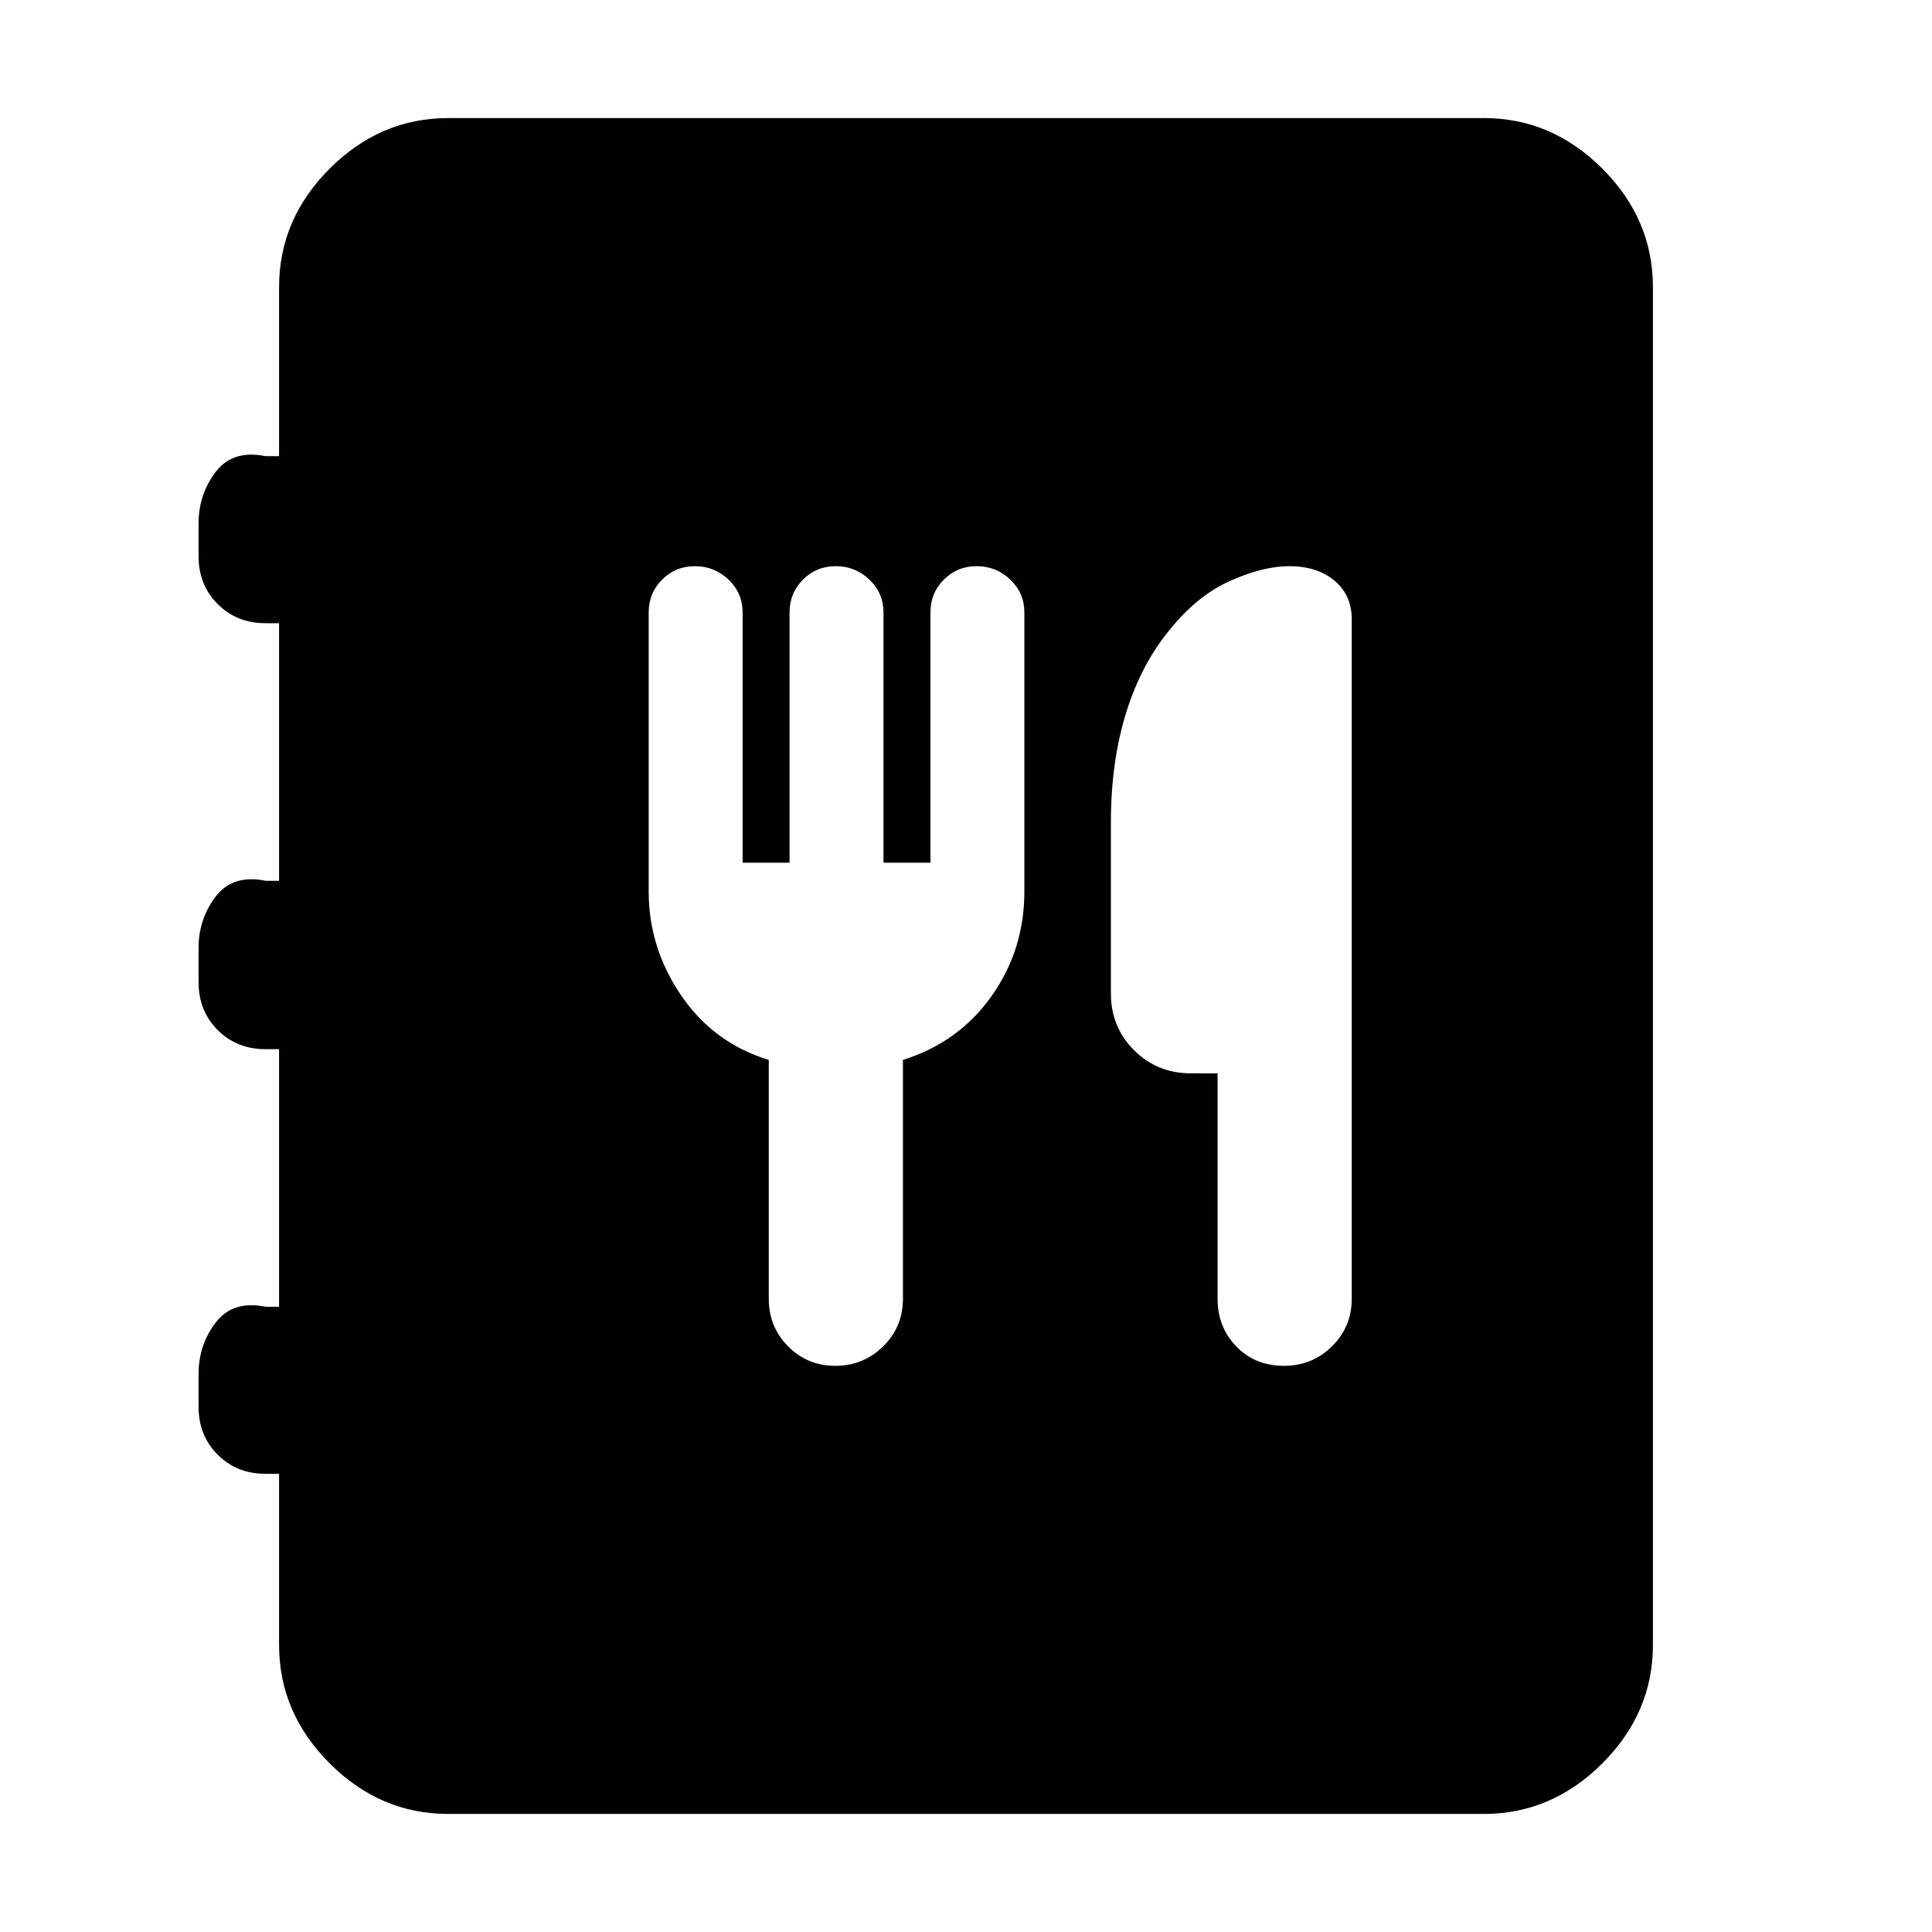 <svg xmlns="http://www.w3.org/2000/svg" height="40" viewBox="0 -960 960 960" width="40"><path d="M222.67-58.67q-33.73 0-58.87-25.13-25.13-25.14-25.13-58.87v-85H132q-14.33 0-23.83-9.5-9.5-9.5-9.5-23.83v-16.33q0-14.34 8.5-25.5 8.5-11.17 24.83-7.84h6.67v-128H132q-14.33 0-23.83-9.5-9.5-9.5-9.5-23.83v-17q0-14.33 8.5-25.5t24.83-7.83h6.67v-128H132q-14.33 0-23.83-9.5-9.5-9.5-9.5-23.84V-700q0-14.33 8.5-25.5t24.83-7.83h6.67v-84q0-33.73 25.13-58.87 25.14-25.13 58.87-25.13h514.66q33.73 0 58.87 25.13 25.13 25.14 25.13 58.87v674.66q0 33.73-25.13 58.87-25.14 25.13-58.87 25.13H222.67ZM382-433.33v118.66q0 14 9.6 23.67 9.6 9.67 23.5 9.67t23.73-9.67q9.84-9.67 9.84-23.67v-118.66q27.66-8.67 44-31.67Q509-488 509-517v-138.67q0-9.66-7-16.33-7-6.67-16.67-6.67-9.66 0-16.33 6.67-6.67 6.67-6.67 16.33v124.34H439v-124.34q0-9.66-7-16.33-7-6.67-16.67-6.67-9.66 0-16.33 6.67-6.67 6.67-6.67 16.33v124.34H369v-124.34q0-9.66-7-16.33-7-6.67-16.67-6.67-9.66 0-16.33 6.67-6.67 6.67-6.67 16.33V-517q0 28 16.17 51.67 16.17 23.66 43.5 32Zm223 6.66v112q0 14 9.27 23.67 9.27 9.67 23.83 9.67 13.9 0 23.73-9.67 9.84-9.67 9.84-23.67v-337.66q0-12-8.61-19.17-8.62-7.17-22.39-7.17-12.93 0-29.13 7.17-16.21 7.17-29.54 23.5-14.67 17.33-22.33 41.83-7.67 24.5-7.67 54.84v85q0 16.66 11.5 28.16t28.17 11.5H605Z"/></svg>